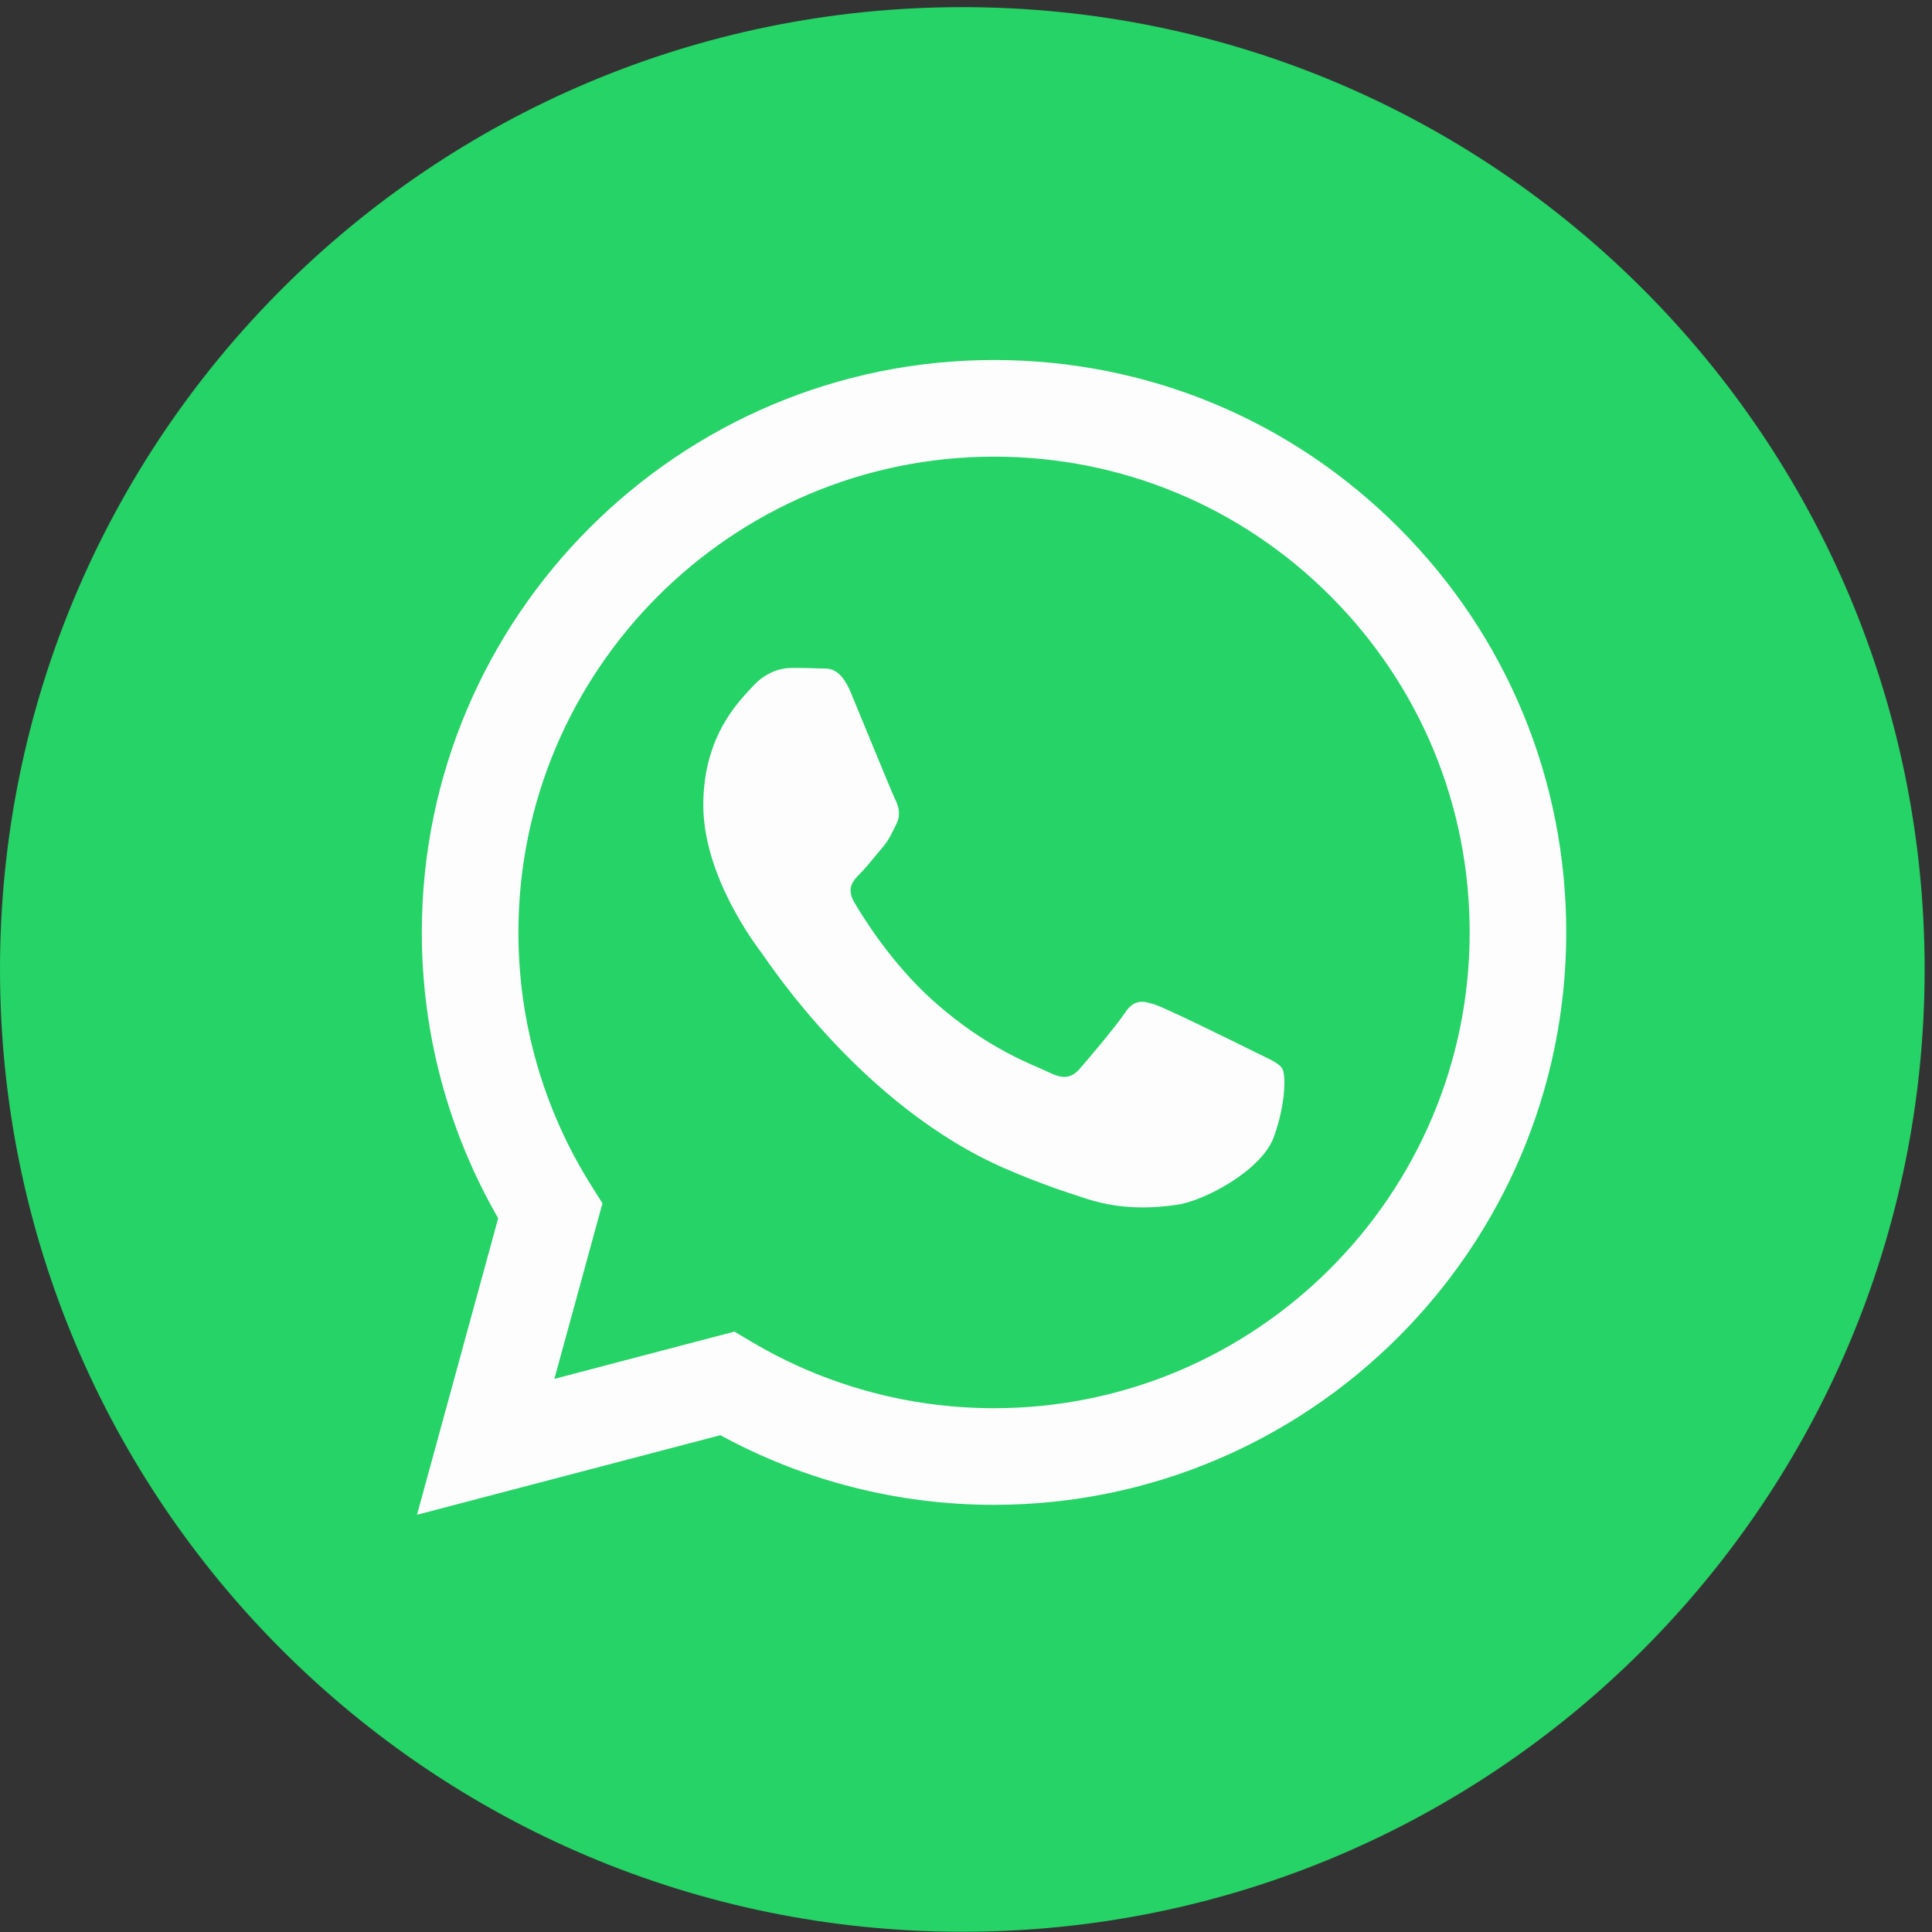 <svg width="42" height="42" viewBox="0 0 42 42" fill="none" xmlns="http://www.w3.org/2000/svg">
<rect x="0" y="0" width="42" height="42" fill="#333333" stroke="none"/>
<path fill-rule="evenodd" clip-rule="evenodd" d="M20.92 41.995C32.474 41.995 41.84 32.629 41.84 21.075C41.84 9.521 32.474 0.155 20.92 0.155C9.366 0.155 0 9.521 0 21.075C0 32.629 9.366 41.995 20.92 41.995Z" fill="#25D366"/>
<path fill-rule="evenodd" clip-rule="evenodd" d="M21.61 32.714H21.604C19.523 32.714 17.477 32.191 15.66 31.2L9.065 32.93L10.83 26.484C9.742 24.597 9.169 22.457 9.17 20.265C9.172 13.406 14.753 7.826 21.61 7.826C24.937 7.827 28.061 9.123 30.409 11.474C32.758 13.825 34.05 16.951 34.049 20.275C34.046 27.132 28.468 32.711 21.61 32.714V32.714ZM15.965 28.948L16.343 29.172C17.93 30.114 19.75 30.613 21.605 30.613H21.61C27.308 30.613 31.947 25.975 31.949 20.274C31.95 17.511 30.875 14.914 28.923 12.959C26.971 11.005 24.375 9.928 21.614 9.927C15.911 9.927 11.272 14.565 11.27 20.266C11.269 22.219 11.816 24.122 12.851 25.768L13.097 26.159L12.052 29.975L15.965 28.948ZM27.877 23.233C27.799 23.103 27.592 23.025 27.281 22.87C26.97 22.714 25.442 21.962 25.157 21.858C24.872 21.755 24.665 21.703 24.458 22.014C24.25 22.325 23.655 23.025 23.473 23.233C23.292 23.44 23.111 23.466 22.8 23.311C22.489 23.155 21.488 22.827 20.3 21.768C19.376 20.944 18.753 19.926 18.571 19.615C18.39 19.303 18.552 19.135 18.708 18.98C18.847 18.841 19.018 18.617 19.174 18.436C19.329 18.254 19.381 18.125 19.485 17.917C19.588 17.71 19.536 17.528 19.459 17.373C19.381 17.217 18.759 15.687 18.5 15.065C18.248 14.459 17.992 14.541 17.801 14.531C17.62 14.522 17.413 14.52 17.205 14.52C16.998 14.52 16.661 14.598 16.376 14.909C16.091 15.22 15.289 15.972 15.289 17.502C15.289 19.032 16.402 20.51 16.558 20.718C16.713 20.925 18.75 24.064 21.868 25.411C22.609 25.731 23.188 25.922 23.64 26.066C24.384 26.302 25.062 26.269 25.597 26.189C26.195 26.1 27.436 25.437 27.695 24.711C27.954 23.985 27.954 23.362 27.877 23.233V23.233Z" fill="#FDFDFD"/>
</svg>
